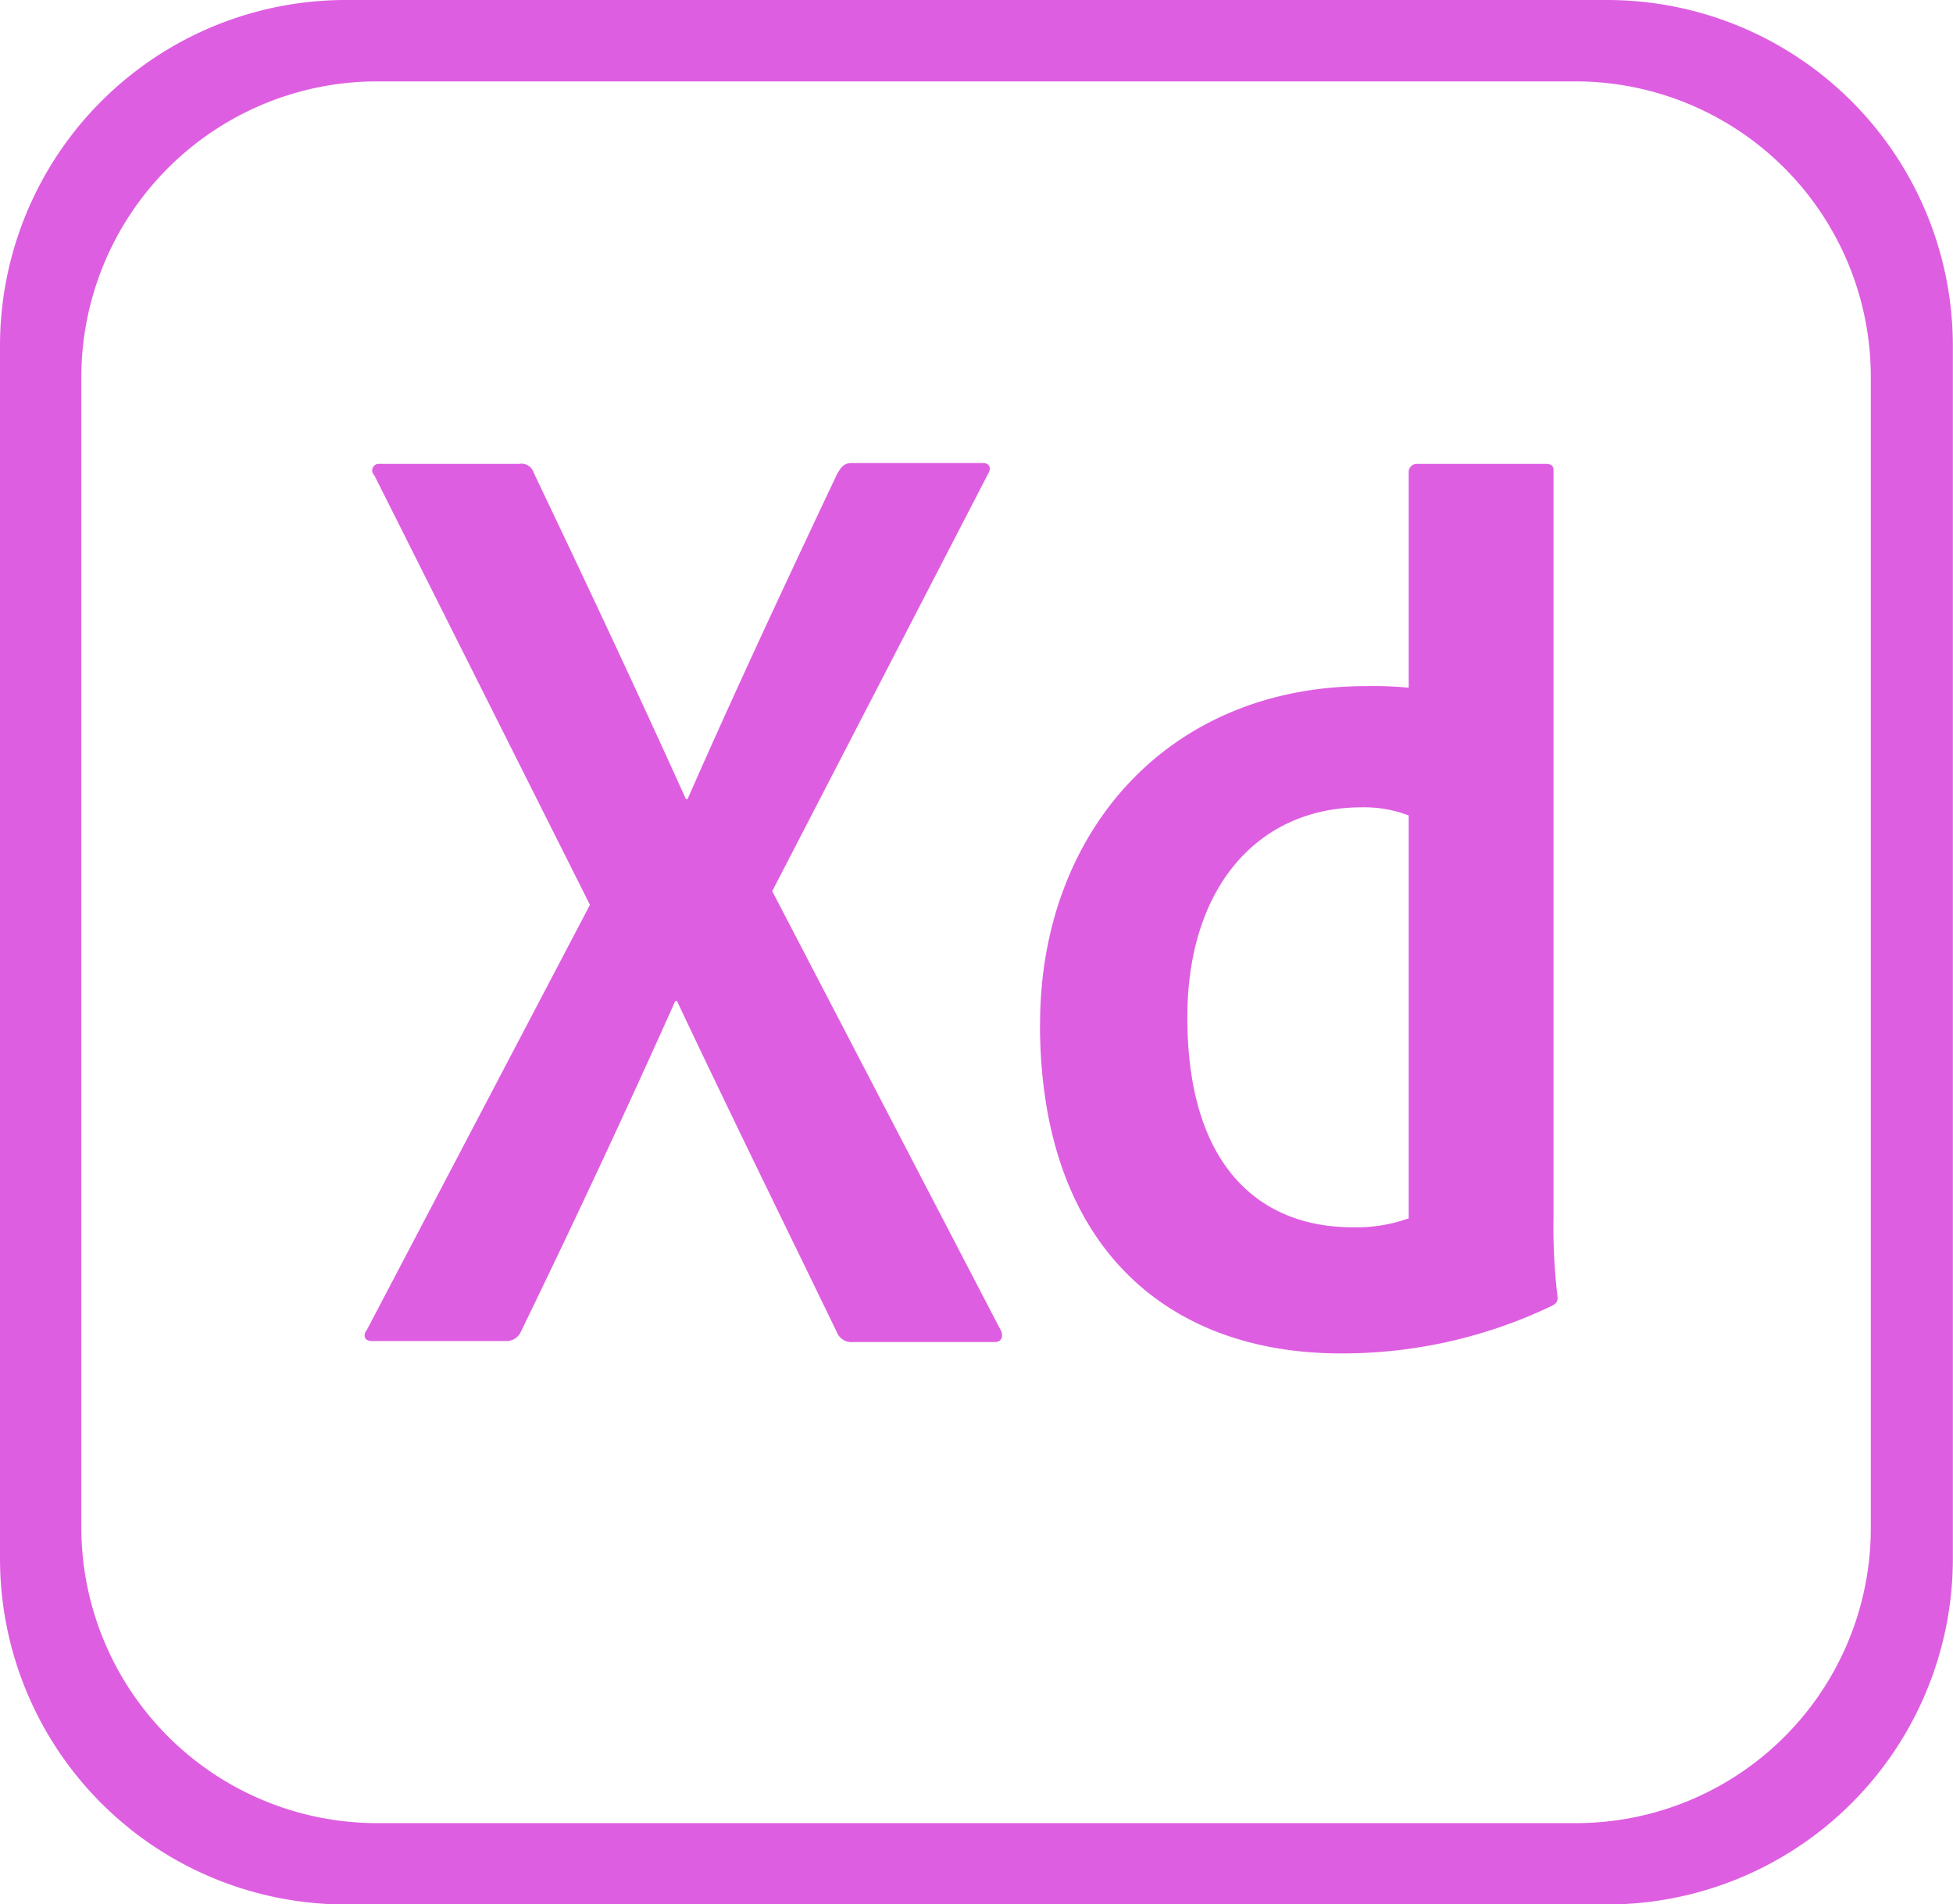 <svg xmlns="http://www.w3.org/2000/svg" width="40.103" height="39.1" viewBox="0 0 40.103 39.1">
  <path id="IconXD" d="M33,.45H7.1A7.1,7.1,0,0,0,0,7.552v24.9a7.1,7.1,0,0,0,7.1,7.1H33a7.1,7.1,0,0,0,7.1-7.1V7.552A7.1,7.1,0,0,0,33,.45ZM38.415,31.8a6.054,6.054,0,0,1-6.049,6.082H7.736a6.076,6.076,0,0,1-6.066-6.066V8.186A6.076,6.076,0,0,1,7.736,2.121H32.349a6.066,6.066,0,0,1,6.066,6.066ZM15.857,18.747l4.679,8.99c.084.134.033.267-.1.267H17.528a.328.328,0,0,1-.351-.217C16.108,25.581,15.022,23.375,13.9,21h-.033c-1,2.239-2.105,4.6-3.175,6.8a.321.321,0,0,1-.3.184H7.636c-.167,0-.184-.134-.1-.234l4.578-8.722L7.686,10.208a.135.135,0,0,1,.1-.234h2.874a.263.263,0,0,1,.3.184c1.053,2.206,2.122,4.478,3.125,6.7h.033c.969-2.206,2.039-4.495,3.075-6.684.084-.134.134-.217.3-.217h2.69c.134,0,.184.1.1.234Zm5.5,2.724c0-3.893,2.59-6.934,6.7-6.934a7.41,7.41,0,0,1,.869.033V10.141a.167.167,0,0,1,.167-.167h2.64c.134,0,.167.05.167.134V25.447a11.9,11.9,0,0,0,.084,1.638c0,.1-.033.134-.134.184a9.953,9.953,0,0,1-4.278.969C23.945,28.254,21.355,26.015,21.355,21.47Zm7.569-4.278a2.527,2.527,0,0,0-.969-.167c-2.105,0-3.576,1.621-3.576,4.311,0,3.075,1.5,4.311,3.392,4.311a3.152,3.152,0,0,0,1.153-.184V17.193Z" transform="translate(0 -0.45)" fill="#de5ee1"/>
</svg>
